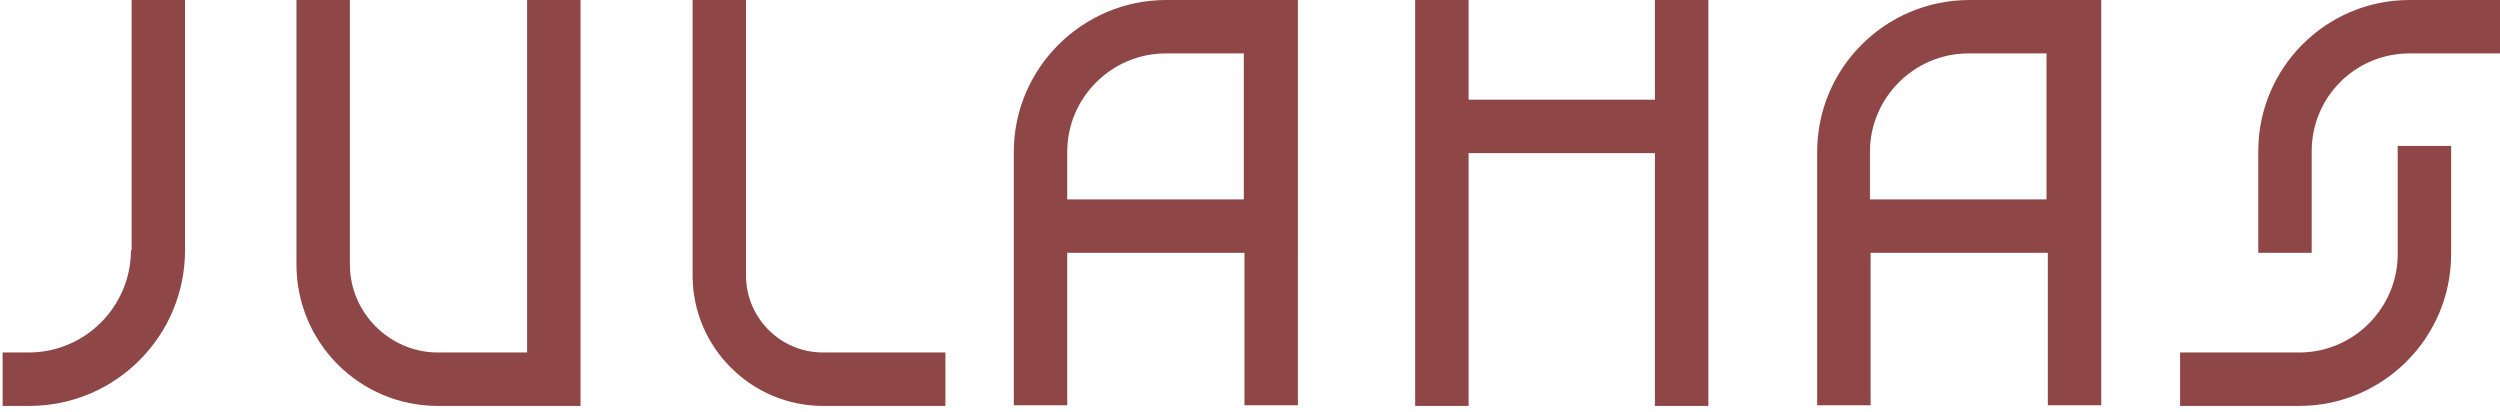 <svg xmlns="http://www.w3.org/2000/svg" x="0px" y="0px" viewBox="0 0 383.7 63.2" >
<style type="text/css">
	.st0{fill:#8f4646;}
</style>
<path class="st0" d="M80.9,54.1H67.2c-7.4,0-13.5-6.1-13.5-13.5V0h-8.2v40.6c0,12,9.7,21.7,21.7,21.7h21.9V0h-8.2V54.1z"/>
<path class="st0" d="M114.5,42.3V0h-8.2v42.3c0,11,9,20,20,20h18.8v-8.2h-18.8C119.8,54.1,114.5,48.8,114.5,42.3z"/>
<path class="st0" d="M369.8,0c-12.8,0-23.2,10.4-23.2,23.2v15.6h8.2V23.2c0-8.3,6.7-15,15-15h13.9V0H369.8z"/>
<path class="st0" d="M368,39c0,8.3-6.8,15.1-15.1,15.1h-18.3v8.2h18.3c12.8,0,23.3-10.4,23.3-23.3V22.4H368V39z"/>
<path class="st0" d="M20.1,38.4c0,8.6-7,15.7-15.7,15.7H0.4v8.2h4.1c13.2,0,23.9-10.7,23.9-23.9V0h-8.2V38.4z"/>
<path class="st0" d="M155.6,23.3v38.9h8.2V38.8H191v23.4h8.2V38.8v-8.2V0h-20.2C166.1,0,155.6,10.5,155.6,23.3z M191,30.6h-27.2
	v-7.3c0-8.3,6.8-15.1,15.1-15.1h12V30.6z"/>
<polygon class="st0" points="254,15.3 225.4,15.3 225.4,0 217.2,0 217.2,15.3 217.2,23.5 217.2,62.3 225.4,62.3 225.4,23.5 
	254,23.5 254,62.3 262.2,62.3 262.2,23.5 262.2,15.3 262.2,0 254,0 "/>
<path class="st0" d="M278.9,23.3v38.9h8.2V38.8h27.2v23.4h8.2V38.8v-8.2V0h-20.2C289.3,0,278.9,10.5,278.9,23.3z M314.2,30.6h-27.2
	v-7.3c0-8.3,6.8-15.1,15.1-15.1h12V30.6z"/>
</svg>